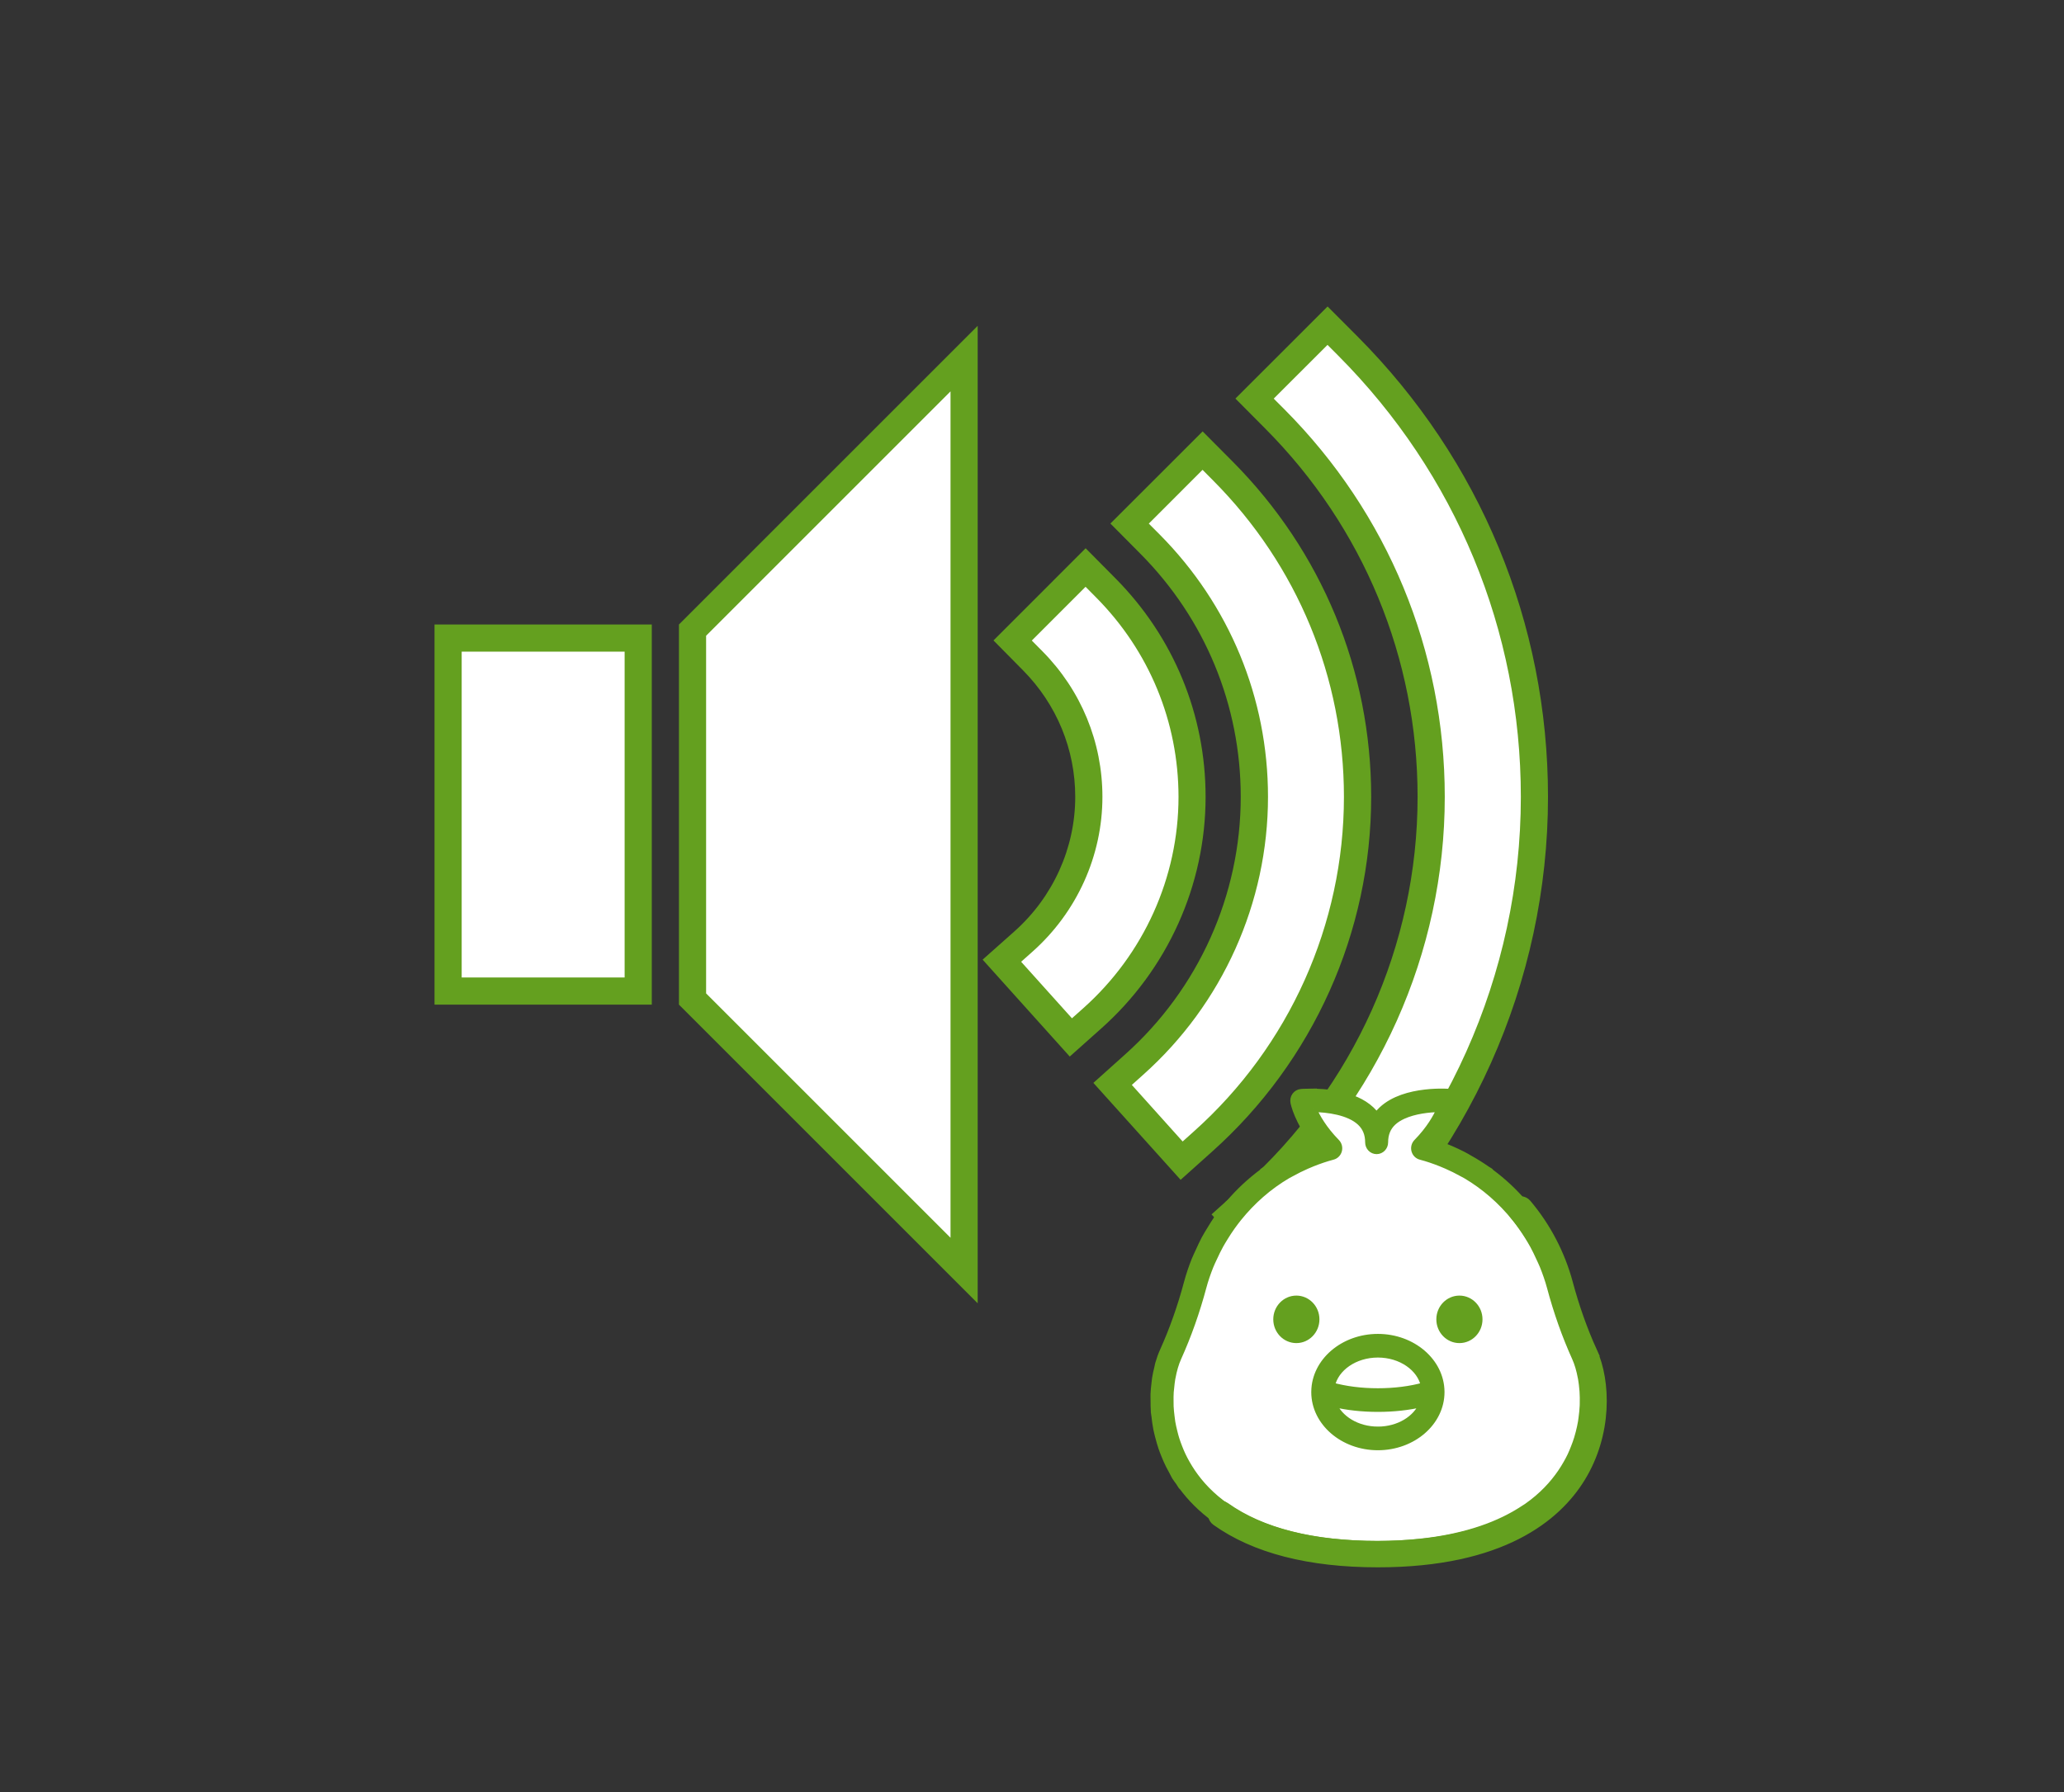 <?xml version="1.0" encoding="UTF-8" standalone="no"?>
<!-- Generator: Adobe Illustrator 15.0.0, SVG Export Plug-In . SVG Version: 6.00 Build 0)  -->

<svg
   xmlns:dc="http://purl.org/dc/elements/1.1/"
   xmlns:cc="http://creativecommons.org/ns#"
   xmlns:rdf="http://www.w3.org/1999/02/22-rdf-syntax-ns#"
   xmlns:svg="http://www.w3.org/2000/svg"
   xmlns="http://www.w3.org/2000/svg"
   xmlns:sodipodi="http://sodipodi.sourceforge.net/DTD/sodipodi-0.dtd"
   xmlns:inkscape="http://www.inkscape.org/namespaces/inkscape"
   version="1.1"
   id="Layer_1"
   x="0px"
   y="0px"
   width="76px"
   height="66px"
   viewBox="0 0 76 66"
   enable-background="new 0 0 76 66"
   xml:space="preserve"
   sodipodi:docname="Speaker_chicken.svg"
   inkscape:version="0.92.1 r15371"><rect x="0" y="0" width="76" height="66" fill="#333333" stroke="none"/><defs
     id="defs70" /><sodipodi:namedview
     pagecolor="#ffffff"
     bordercolor="#666666"
     borderopacity="1"
     objecttolerance="10"
     gridtolerance="10"
     guidetolerance="10"
     inkscape:pageopacity="0"
     inkscape:pageshadow="2"
     inkscape:window-width="1115"
     inkscape:window-height="1008"
     id="namedview68"
     showgrid="true"
     inkscape:snap-bbox="true"
     inkscape:snap-object-midpoints="false"
     inkscape:snap-center="false"
     inkscape:zoom="9.4906988"
     inkscape:cx="33.935453"
     inkscape:cy="25.493383"
     inkscape:window-x="0"
     inkscape:window-y="0"
     inkscape:window-maximized="0"
     inkscape:current-layer="Layer_1"><inkscape:grid
       type="xygrid"
       id="grid167" /></sodipodi:namedview><g
     id="g229"><rect
       id="rect47"
       height="14"
       width="8"
       fill="#64A01F"
       y="23"
       x="16" /><polygon
       id="polygon49"
       points="17,36 23,36 23,32.821 23,26.799 23,24 17,24 "
       fill="#FFFFFF" /><polygon
       id="polygon51"
       points="25,37 25,23 36,12 36,48 "
       fill="#64A01F" /><polygon
       id="polygon53"
       points="26,36.586 26,23.414 35,14.414 35,45.586 "
       fill="#FFFFFF" /><path
       id="path55"
       d="M36.182,35.343l1.172-1.042c1.422-1.266,2.238-3.07,2.238-4.952c0-1.751-0.682-3.406-1.92-4.658l-1.09-1.104  l3.393-3.395l1.104,1.114c2.138,2.16,3.313,5.016,3.313,8.042c0,3.246-1.399,6.355-3.844,8.531l-1.158,1.033L36.182,35.343z"
       fill="#64A01F" /><path
       id="path57"
       d="M40.368,22.011l-0.396-0.4l-1.979,1.98l0.392,0.396c1.424,1.44,2.208,3.345,2.208,5.361  c0,2.167-0.938,4.244-2.573,5.699l-0.42,0.374l1.871,2.082l0.416-0.371c2.229-1.985,3.508-4.823,3.508-7.784  C43.393,26.586,42.318,23.981,40.368,22.011z"
       fill="#FFFFFF" /><path
       id="path59"
       d="M40.26,39.882l1.164-1.044c2.709-2.417,4.262-5.876,4.262-9.489c0-3.377-1.313-6.56-3.703-8.963  l-1.096-1.104l3.396-3.394l1.104,1.11c3.288,3.31,5.102,7.695,5.102,12.351c0,4.976-2.135,9.737-5.857,13.064l-1.16,1.039  L40.26,39.882z"
       fill="#64A01F" /><path
       id="path61"
       d="M44.676,17.703l-0.396-0.399l-1.979,1.98l0.395,0.396c2.574,2.592,3.994,6.025,3.994,9.668  c0,3.896-1.674,7.628-4.596,10.234l-0.418,0.375l1.871,2.083l0.416-0.373c3.514-3.14,5.523-7.629,5.523-12.319  C49.486,24.96,47.777,20.824,44.676,17.703z"
       fill="#FFFFFF" /><path
       style="fill:#64a01f;fill-opacity:1"
       id="path63"
       d="M44.611,44.725l1.162-1.043c4.084-3.654,6.425-8.879,6.425-14.333c0-5.113-1.993-9.931-5.61-13.565  l-1.098-1.105l3.394-3.392l1.103,1.106C54.51,16.936,57,22.957,57,29.349c0,6.815-2.923,13.342-8.02,17.907l-1.16,1.038  L44.611,44.725z"
       fill="#64A01F" /><path
       fill="#FFFFFF"
       id="path65"
       d="M49.277,13.099l-0.396-0.397l-1.98,1.979l0.396,0.397c3.806,3.823,5.902,8.892,5.902,14.271  c0,5.738-2.462,11.233-6.757,15.077l-0.418,0.375l1.873,2.083l0.416-0.373C53.198,42.136,56,35.88,56,29.349  C56,23.223,53.611,17.452,49.277,13.099z" /></g><g
     style="fill:#64a01f;fill-opacity:1"
     id="g104"
     transform="matrix(0.034,0,0,0.035,54.614,42.869)" /><g
     style="fill:#64a01f;fill-opacity:1"
     id="g106"
     transform="matrix(0.034,0,0,0.035,54.614,42.869)" /><g
     style="fill:#64a01f;fill-opacity:1"
     id="g108"
     transform="matrix(0.034,0,0,0.035,54.614,42.869)" /><g
     style="fill:#64a01f;fill-opacity:1"
     id="g110"
     transform="matrix(0.034,0,0,0.035,54.614,42.869)" /><g
     style="fill:#64a01f;fill-opacity:1"
     id="g112"
     transform="matrix(0.034,0,0,0.035,54.614,42.869)" /><g
     style="fill:#64a01f;fill-opacity:1"
     id="g114"
     transform="matrix(0.034,0,0,0.035,54.614,42.869)" /><g
     style="fill:#64a01f;fill-opacity:1"
     id="g116"
     transform="matrix(0.034,0,0,0.035,54.614,42.869)" /><g
     style="fill:#64a01f;fill-opacity:1"
     id="g118"
     transform="matrix(0.034,0,0,0.035,54.614,42.869)" /><g
     style="fill:#64a01f;fill-opacity:1"
     id="g120"
     transform="matrix(0.034,0,0,0.035,54.614,42.869)" /><g
     style="fill:#64a01f;fill-opacity:1"
     id="g122"
     transform="matrix(0.034,0,0,0.035,54.614,42.869)" /><g
     style="fill:#64a01f;fill-opacity:1"
     id="g124"
     transform="matrix(0.034,0,0,0.035,54.614,42.869)" /><g
     style="fill:#64a01f;fill-opacity:1"
     id="g126"
     transform="matrix(0.034,0,0,0.035,54.614,42.869)" /><g
     style="fill:#64a01f;fill-opacity:1"
     id="g128"
     transform="matrix(0.034,0,0,0.035,54.614,42.869)" /><g
     style="fill:#64a01f;fill-opacity:1"
     id="g130"
     transform="matrix(0.034,0,0,0.035,54.614,42.869)" /><g
     style="fill:#64a01f;fill-opacity:1"
     id="g132"
     transform="matrix(0.034,0,0,0.035,54.614,42.869)" /><g
     id="g65"
     transform="matrix(0.04,0,0,0.032,56.24,20.762)" /><g
     id="g67"
     transform="matrix(0.04,0,0,0.032,56.24,20.762)" /><g
     id="g69"
     transform="matrix(0.04,0,0,0.032,56.24,20.762)" /><g
     id="g71"
     transform="matrix(0.04,0,0,0.032,56.24,20.762)" /><g
     id="g73"
     transform="matrix(0.04,0,0,0.032,56.24,20.762)" /><g
     id="g75"
     transform="matrix(0.04,0,0,0.032,56.24,20.762)" /><g
     id="g77"
     transform="matrix(0.04,0,0,0.032,56.24,20.762)" /><g
     id="g79"
     transform="matrix(0.04,0,0,0.032,56.24,20.762)" /><g
     id="g81"
     transform="matrix(0.04,0,0,0.032,56.24,20.762)" /><g
     id="g83"
     transform="matrix(0.04,0,0,0.032,56.24,20.762)" /><g
     id="g85"
     transform="matrix(0.04,0,0,0.032,56.24,20.762)" /><g
     id="g87"
     transform="matrix(0.04,0,0,0.032,56.24,20.762)" /><g
     id="g89"
     transform="matrix(0.04,0,0,0.032,56.24,20.762)" /><g
     id="g91"
     transform="matrix(0.04,0,0,0.032,56.24,20.762)" /><g
     id="g93"
     transform="matrix(0.04,0,0,0.032,56.24,20.762)" /><g
     id="g1961"
     transform="translate(-4.881,-28.69)"><path
       inkscape:connector-curvature="0"
       id="path1904"
       d="m 53.238,69.529 c 0.13,0.297 0.383,0.747 0.854,1.227 0.078,0.08 0.109,0.197 0.08,0.307 -0.029,0.11 -0.114,0.195 -0.221,0.223 -0.253,0.066 -0.498,0.151 -0.738,0.246 -0.073,0.029 -0.146,0.06 -0.219,0.092 -0.194,0.084 -0.383,0.179 -0.566,0.281 -0.046,0.026 -0.093,0.047 -0.139,0.074 -0.694,0.409 -1.303,0.946 -1.811,1.576 -0.08,0.1 -0.158,0.202 -0.232,0.307 -0.093,0.13 -0.18,0.264 -0.264,0.4 -0.059,0.096 -0.118,0.191 -0.172,0.289 -0.082,0.148 -0.156,0.302 -0.227,0.457 -0.048,0.104 -0.098,0.207 -0.141,0.312 -0.101,0.253 -0.19,0.512 -0.262,0.779 -0.242,0.91 -0.554,1.787 -0.924,2.607 -0.086,0.191 -0.161,0.44 -0.213,0.725 -0.003,0.014 -0.005,0.025 -0.008,0.039 -0.018,0.105 -0.03,0.22 -0.041,0.334 -0.005,0.05 -0.012,0.099 -0.016,0.15 -0.007,0.118 -0.007,0.242 -0.006,0.367 7e-4,0.056 -7.47e-4,0.111 0.002,0.168 0.006,0.121 0.02,0.247 0.035,0.373 0.009,0.068 0.016,0.136 0.027,0.205 0.019,0.115 0.047,0.232 0.076,0.35 0.022,0.088 0.045,0.177 0.072,0.266 0.032,0.104 0.071,0.207 0.111,0.311 0.038,0.098 0.079,0.196 0.125,0.293 0.048,0.102 0.103,0.203 0.16,0.305 0.061,0.108 0.127,0.214 0.199,0.32 0.29,0.426 0.689,0.868 1.264,1.268 0.031,0.022 0.066,0.041 0.098,0.062 0.181,0.121 0.378,0.236 0.592,0.346 0.049,0.025 0.098,0.05 0.148,0.074 0.506,0.245 1.104,0.454 1.809,0.609 0.066,0.015 0.132,0.03 0.199,0.043 0.334,0.067 0.692,0.122 1.074,0.162 0.507,0.053 1.037,0.084 1.602,0.084 0.564,0 1.095,-0.031 1.602,-0.084 0.382,-0.04 0.742,-0.095 1.076,-0.162 0.065,-0.013 0.129,-0.027 0.193,-0.041 0.706,-0.155 1.307,-0.366 1.814,-0.611 0.05,-0.024 0.1,-0.049 0.148,-0.074 0.214,-0.11 0.411,-0.225 0.592,-0.346 0.032,-0.021 0.066,-0.041 0.098,-0.062 0.572,-0.398 0.97,-0.838 1.26,-1.262 0.077,-0.112 0.147,-0.225 0.211,-0.34 0.051,-0.092 0.101,-0.183 0.145,-0.275 0.049,-0.102 0.091,-0.206 0.131,-0.309 0.043,-0.11 0.084,-0.22 0.117,-0.33 0.022,-0.071 0.041,-0.14 0.059,-0.211 0.035,-0.137 0.066,-0.274 0.088,-0.408 0.007,-0.045 0.012,-0.088 0.018,-0.133 0.02,-0.151 0.037,-0.302 0.043,-0.447 0.001,-0.026 0.001,-0.051 0.002,-0.076 0.004,-0.156 0.002,-0.309 -0.008,-0.455 -0.001,-0.015 -0.003,-0.03 -0.004,-0.045 -0.011,-0.146 -0.028,-0.288 -0.051,-0.42 -0.002,-0.013 -0.005,-0.024 -0.008,-0.037 C 63.041,79.147 62.967,78.898 62.881,78.707 62.696,78.297 62.525,77.873 62.371,77.438 62.217,77.002 62.078,76.555 61.957,76.1 61.884,75.827 61.791,75.564 61.688,75.307 c -0.039,-0.098 -0.087,-0.193 -0.131,-0.289 -0.07,-0.153 -0.141,-0.305 -0.221,-0.451 -0.062,-0.114 -0.129,-0.224 -0.197,-0.334 -0.075,-0.121 -0.154,-0.24 -0.236,-0.355 -0.079,-0.111 -0.159,-0.221 -0.244,-0.326 -0.507,-0.629 -1.116,-1.164 -1.809,-1.572 -0.045,-0.027 -0.093,-0.049 -0.139,-0.074 -0.184,-0.102 -0.373,-0.197 -0.566,-0.281 -0.072,-0.032 -0.145,-0.063 -0.219,-0.092 -0.241,-0.095 -0.485,-0.18 -0.738,-0.246 -0.053,-0.014 -0.101,-0.042 -0.139,-0.08 -0.039,-0.039 -0.067,-0.087 -0.082,-0.143 -0.029,-0.11 0.002,-0.227 0.08,-0.307 0.471,-0.48 0.722,-0.93 0.852,-1.227 -0.396,0.006 -0.935,0.065 -1.355,0.258 -0.14,0.064 -0.268,0.143 -0.371,0.24 -0.201,0.189 -0.297,0.43 -0.297,0.736 0,0.174 -0.138,0.316 -0.307,0.316 -0.169,0 -0.305,-0.142 -0.305,-0.316 10e-7,-0.306 -0.098,-0.547 -0.299,-0.736 -0.414,-0.39 -1.198,-0.49 -1.727,-0.498 z"
       style="opacity:1;fill:#ffffff;fill-opacity:1;stroke:#ffffff;stroke-width:0.9;stroke-linecap:round;stroke-linejoin:round;stroke-miterlimit:4;stroke-dasharray:none;stroke-opacity:1;paint-order:normal" /><path
       inkscape:connector-curvature="0"
       id="path1902"
       d="m 53.1,68.9 c -0.18,0.002 -0.297,0.012 -0.314,0.014 -0.086,0.008 -0.165,0.054 -0.217,0.125 -0.052,0.071 -0.071,0.163 -0.055,0.25 0.006,0.032 0.139,0.707 0.805,1.529 -0.322,0.109 -0.632,0.245 -0.932,0.396 -0.091,0.046 -0.178,0.102 -0.268,0.152 -0.209,0.117 -0.412,0.242 -0.607,0.379 -0.044,0.031 -0.092,0.052 -0.135,0.084 -0.01,0.007 -0.009,0.021 -0.018,0.029 -0.449,0.332 -0.857,0.713 -1.221,1.141 -0.007,0.007 -0.019,0.006 -0.025,0.014 -0.058,0.069 -0.108,0.146 -0.164,0.217 -0.09,0.115 -0.178,0.229 -0.262,0.35 -0.082,0.119 -0.157,0.242 -0.232,0.365 -0.076,0.124 -0.152,0.246 -0.221,0.375 -0.075,0.141 -0.141,0.286 -0.207,0.432 -0.053,0.117 -0.111,0.23 -0.158,0.35 -0.108,0.272 -0.202,0.548 -0.277,0.83 -0.233,0.876 -0.531,1.721 -0.887,2.51 -0.065,0.144 -0.123,0.304 -0.172,0.475 -0.014,0.048 -0.021,0.101 -0.033,0.15 -0.031,0.126 -0.061,0.254 -0.082,0.391 -0.009,0.059 -0.014,0.12 -0.021,0.18 -0.016,0.131 -0.03,0.263 -0.035,0.4 -0.003,0.08 0.002,0.16 0.002,0.24 5.28e-4,0.117 -5.58e-4,0.233 0.008,0.354 0.002,0.022 1.66e-4,0.043 0.002,0.064 0.004,0.054 0.018,0.105 0.023,0.158 0.017,0.154 0.037,0.308 0.068,0.465 0.019,0.096 0.044,0.19 0.068,0.285 0.034,0.132 0.071,0.264 0.115,0.396 0.031,0.092 0.066,0.182 0.102,0.271 0.051,0.129 0.107,0.256 0.17,0.383 0.046,0.093 0.095,0.185 0.146,0.275 0.029,0.05 0.049,0.102 0.08,0.152 0.041,0.067 0.098,0.136 0.145,0.203 0.033,0.048 0.059,0.101 0.094,0.148 0.008,0.011 0.02,0.016 0.029,0.025 0.302,0.405 0.695,0.815 1.223,1.193 0.003,0.003 0.003,0.007 0.006,0.01 0.008,0.006 0.017,0.01 0.025,0.016 0.022,0.016 0.048,0.031 0.07,0.047 0.209,0.144 0.433,0.276 0.666,0.398 0.053,0.028 0.107,0.055 0.162,0.082 0.279,0.138 0.568,0.264 0.879,0.373 0.003,0.001 0.005,0.003 0.008,0.004 h 0.002 c 0.331,0.115 0.685,0.21 1.051,0.293 0.068,0.016 0.137,0.03 0.207,0.045 0.39,0.08 0.797,0.146 1.225,0.189 0.042,0.004 0.088,0.006 0.131,0.01 0.479,0.045 0.975,0.072 1.5,0.072 0.525,0 1.023,-0.027 1.502,-0.072 0.043,-0.004 0.088,-0.005 0.131,-0.01 0.429,-0.044 0.836,-0.109 1.227,-0.189 0.068,-0.014 0.135,-0.03 0.201,-0.045 0.717,-0.162 1.367,-0.385 1.947,-0.672 0.052,-0.026 0.102,-0.052 0.152,-0.078 0.234,-0.123 0.458,-0.255 0.668,-0.398 0.024,-0.016 0.051,-0.032 0.074,-0.049 0.008,-0.006 0.017,-0.01 0.025,-0.016 0.003,-0.002 0.003,-0.007 0.006,-0.01 0.528,-0.378 0.921,-0.788 1.223,-1.193 0.009,-0.01 0.021,-0.014 0.029,-0.025 0.037,-0.05 0.064,-0.107 0.1,-0.158 0.044,-0.064 0.098,-0.13 0.137,-0.193 0.03,-0.049 0.05,-0.099 0.078,-0.148 0.054,-0.094 0.102,-0.19 0.15,-0.287 0.059,-0.12 0.115,-0.24 0.164,-0.361 0.038,-0.095 0.075,-0.19 0.107,-0.287 0.046,-0.136 0.085,-0.272 0.119,-0.408 0.023,-0.09 0.044,-0.179 0.062,-0.27 0.03,-0.153 0.051,-0.303 0.068,-0.453 0.006,-0.058 0.021,-0.114 0.025,-0.172 0.002,-0.022 4.25e-4,-0.043 0.002,-0.064 0.009,-0.127 0.008,-0.25 0.008,-0.373 1.8e-5,-0.073 0.003,-0.146 0,-0.219 -0.005,-0.133 -0.019,-0.26 -0.033,-0.387 -0.007,-0.066 -0.012,-0.133 -0.021,-0.197 -0.021,-0.136 -0.051,-0.263 -0.082,-0.389 -0.012,-0.05 -0.019,-0.102 -0.033,-0.15 -0.049,-0.171 -0.107,-0.33 -0.172,-0.475 -0.356,-0.788 -0.655,-1.634 -0.889,-2.51 -0.074,-0.277 -0.166,-0.547 -0.271,-0.814 -0.054,-0.139 -0.12,-0.27 -0.182,-0.404 -0.061,-0.131 -0.118,-0.263 -0.186,-0.391 -0.075,-0.14 -0.159,-0.274 -0.242,-0.408 -0.066,-0.107 -0.132,-0.215 -0.203,-0.318 -0.089,-0.129 -0.183,-0.252 -0.279,-0.375 -0.053,-0.068 -0.101,-0.141 -0.156,-0.207 C 61.018,73.006 61.007,73.007 61,73 c -0.364,-0.428 -0.774,-0.808 -1.223,-1.141 -0.009,-0.008 -0.008,-0.022 -0.018,-0.029 -0.04,-0.03 -0.086,-0.049 -0.127,-0.078 -0.201,-0.141 -0.409,-0.271 -0.623,-0.391 -0.087,-0.049 -0.171,-0.102 -0.26,-0.146 -0.3,-0.152 -0.608,-0.288 -0.93,-0.396 0.666,-0.822 0.799,-1.497 0.805,-1.529 0.016,-0.087 -0.003,-0.179 -0.055,-0.25 -0.052,-0.071 -0.131,-0.117 -0.217,-0.125 -0.035,-0.003 -0.47,-0.043 -1.002,0.02 -0.532,0.062 -1.163,0.225 -1.59,0.627 -0.072,0.068 -0.137,0.14 -0.193,0.217 -0.057,-0.077 -0.119,-0.149 -0.191,-0.217 -0.32,-0.301 -0.756,-0.468 -1.178,-0.559 -0.422,-0.091 -0.83,-0.105 -1.1,-0.102 z m 0.139,0.629 c 0.528,0.008 1.312,0.108 1.727,0.498 0.201,0.189 0.299,0.43 0.299,0.736 0,0.174 0.136,0.316 0.305,0.316 0.169,0 0.307,-0.142 0.307,-0.316 0,-0.306 0.096,-0.547 0.297,-0.736 0.104,-0.098 0.231,-0.176 0.371,-0.24 0.42,-0.193 0.959,-0.252 1.355,-0.258 -0.13,0.297 -0.381,0.746 -0.852,1.227 -0.078,0.08 -0.109,0.197 -0.08,0.307 0.015,0.055 0.043,0.104 0.082,0.143 0.038,0.038 0.086,0.066 0.139,0.08 0.253,0.066 0.498,0.151 0.738,0.246 0.073,0.029 0.146,0.06 0.219,0.092 0.194,0.084 0.383,0.179 0.566,0.281 0.046,0.026 0.093,0.047 0.139,0.074 0.692,0.408 1.302,0.943 1.809,1.572 0.085,0.106 0.165,0.215 0.244,0.326 0.082,0.116 0.161,0.234 0.236,0.355 0.068,0.11 0.135,0.22 0.197,0.334 0.08,0.147 0.151,0.298 0.221,0.451 0.044,0.096 0.091,0.191 0.131,0.289 0.103,0.257 0.197,0.521 0.27,0.793 0.121,0.455 0.26,0.902 0.414,1.338 0.154,0.436 0.325,0.859 0.51,1.27 0.086,0.191 0.161,0.44 0.213,0.725 0.002,0.013 0.005,0.024 0.008,0.037 0.023,0.132 0.039,0.273 0.051,0.42 0.001,0.015 0.003,0.03 0.004,0.045 0.01,0.146 0.012,0.299 0.008,0.455 -6.45e-4,0.026 -8.4e-4,0.05 -0.002,0.076 -0.006,0.145 -0.023,0.296 -0.043,0.447 -0.006,0.044 -0.01,0.088 -0.018,0.133 -0.022,0.134 -0.053,0.271 -0.088,0.408 -0.018,0.07 -0.037,0.14 -0.059,0.211 -0.033,0.11 -0.074,0.22 -0.117,0.33 -0.04,0.103 -0.082,0.206 -0.131,0.309 -0.044,0.092 -0.093,0.184 -0.145,0.275 -0.064,0.114 -0.134,0.227 -0.211,0.34 -0.29,0.424 -0.688,0.863 -1.26,1.262 -0.031,0.022 -0.066,0.041 -0.098,0.062 -0.181,0.121 -0.378,0.236 -0.592,0.346 -0.049,0.025 -0.098,0.05 -0.148,0.074 -0.507,0.245 -1.108,0.456 -1.814,0.611 -0.064,0.014 -0.128,0.028 -0.193,0.041 -0.334,0.067 -0.694,0.122 -1.076,0.162 -0.507,0.053 -1.037,0.084 -1.602,0.084 -0.564,0 -1.095,-0.031 -1.602,-0.084 -0.382,-0.04 -0.74,-0.095 -1.074,-0.162 -0.068,-0.013 -0.133,-0.028 -0.199,-0.043 -0.704,-0.155 -1.302,-0.365 -1.809,-0.609 -0.05,-0.024 -0.1,-0.049 -0.148,-0.074 -0.214,-0.11 -0.411,-0.225 -0.592,-0.346 -0.032,-0.021 -0.066,-0.041 -0.098,-0.062 -0.574,-0.4 -0.974,-0.842 -1.264,-1.268 -0.072,-0.106 -0.138,-0.213 -0.199,-0.32 -0.057,-0.101 -0.112,-0.202 -0.16,-0.305 -0.046,-0.097 -0.087,-0.195 -0.125,-0.293 -0.04,-0.104 -0.079,-0.207 -0.111,-0.311 -0.028,-0.089 -0.05,-0.177 -0.072,-0.266 -0.029,-0.117 -0.057,-0.234 -0.076,-0.35 -0.012,-0.069 -0.019,-0.137 -0.027,-0.205 -0.016,-0.126 -0.029,-0.252 -0.035,-0.373 -0.003,-0.057 -0.001,-0.112 -0.002,-0.168 -0.002,-0.125 -0.002,-0.249 0.006,-0.367 0.003,-0.052 0.011,-0.1 0.016,-0.15 0.011,-0.114 0.023,-0.229 0.041,-0.334 0.002,-0.014 0.005,-0.026 0.008,-0.039 0.052,-0.285 0.127,-0.534 0.213,-0.725 0.37,-0.82 0.681,-1.697 0.924,-2.607 0.071,-0.267 0.161,-0.526 0.262,-0.779 0.042,-0.106 0.093,-0.209 0.141,-0.312 0.071,-0.155 0.145,-0.309 0.227,-0.457 0.054,-0.098 0.113,-0.193 0.172,-0.289 0.084,-0.136 0.171,-0.271 0.264,-0.4 0.075,-0.104 0.152,-0.207 0.232,-0.307 0.507,-0.63 1.117,-1.168 1.811,-1.576 0.045,-0.027 0.093,-0.049 0.139,-0.074 0.184,-0.102 0.373,-0.197 0.566,-0.281 0.072,-0.032 0.145,-0.063 0.219,-0.092 0.241,-0.095 0.485,-0.18 0.738,-0.246 0.107,-0.028 0.192,-0.113 0.221,-0.223 0.029,-0.11 -0.002,-0.227 -0.08,-0.307 -0.47,-0.48 -0.724,-0.929 -0.854,-1.227 z"
       style="opacity:1;fill:#ffffff;fill-opacity:1;stroke:none;stroke-width:0.9;stroke-linecap:round;stroke-linejoin:round;stroke-miterlimit:4;stroke-dasharray:none;stroke-opacity:1;paint-order:normal" /><path
       inkscape:connector-curvature="0"
       id="path1758-6"
       d="m 53.1,68.9 c -0.18,0.002 -0.297,0.012 -0.314,0.014 -0.086,0.008 -0.165,0.054 -0.217,0.125 -0.052,0.071 -0.071,0.163 -0.055,0.25 0.006,0.032 0.139,0.707 0.805,1.529 -0.322,0.109 -0.632,0.245 -0.932,0.396 -0.091,0.046 -0.178,0.102 -0.268,0.152 -0.209,0.117 -0.412,0.242 -0.607,0.379 -0.044,0.031 -0.092,0.052 -0.135,0.084 -0.01,0.007 -0.009,0.021 -0.018,0.029 -0.449,0.332 -0.857,0.713 -1.221,1.141 -0.007,0.007 -0.019,0.006 -0.025,0.014 -0.058,0.069 -0.108,0.146 -0.164,0.217 -0.09,0.115 -0.178,0.229 -0.262,0.35 -0.082,0.119 -0.157,0.242 -0.232,0.365 -0.076,0.124 -0.152,0.246 -0.221,0.375 -0.075,0.141 -0.141,0.286 -0.207,0.432 -0.053,0.117 -0.111,0.23 -0.158,0.35 -0.108,0.272 -0.202,0.548 -0.277,0.83 -0.233,0.876 -0.531,1.721 -0.887,2.51 -0.065,0.144 -0.123,0.304 -0.172,0.475 -0.014,0.048 -0.021,0.101 -0.033,0.15 -0.031,0.126 -0.061,0.254 -0.082,0.391 -0.009,0.059 -0.014,0.12 -0.021,0.18 -0.016,0.131 -0.03,0.263 -0.035,0.4 -0.003,0.08 0.002,0.16 0.002,0.24 5.28e-4,0.117 -5.7e-4,0.233 0.008,0.354 0.002,0.022 2.13e-4,0.043 0.002,0.064 0.004,0.054 0.018,0.105 0.023,0.158 0.017,0.154 0.037,0.308 0.068,0.465 0.019,0.096 0.044,0.19 0.068,0.285 0.034,0.132 0.071,0.264 0.115,0.396 0.031,0.092 0.066,0.182 0.102,0.271 0.051,0.129 0.107,0.256 0.17,0.383 0.046,0.093 0.095,0.185 0.146,0.275 0.029,0.05 0.049,0.102 0.08,0.152 0.041,0.067 0.098,0.136 0.145,0.203 0.033,0.048 0.059,0.101 0.094,0.148 0.008,0.011 0.02,0.016 0.029,0.025 0.302,0.405 0.695,0.815 1.223,1.193 0.003,0.003 0.003,0.007 0.006,0.01 0.008,0.006 0.017,0.01 0.025,0.016 0.022,0.016 0.048,0.031 0.07,0.047 0.209,0.144 0.433,0.276 0.666,0.398 0.053,0.028 0.107,0.055 0.162,0.082 0.279,0.138 0.568,0.264 0.879,0.373 0.003,10e-4 0.005,0.003 0.008,0.004 0,0 0.002,0 0.002,0 0.331,0.115 0.685,0.21 1.051,0.293 0.068,0.016 0.137,0.03 0.207,0.045 0.39,0.08 0.797,0.146 1.225,0.189 0.042,0.004 0.088,0.006 0.131,0.01 0.479,0.045 0.975,0.072 1.5,0.072 0.525,0 1.023,-0.027 1.502,-0.072 0.043,-0.004 0.088,-0.005 0.131,-0.01 0.429,-0.044 0.836,-0.109 1.227,-0.189 0.068,-0.014 0.135,-0.03 0.201,-0.045 0.717,-0.162 1.367,-0.385 1.947,-0.672 0.052,-0.026 0.102,-0.052 0.152,-0.078 0.234,-0.123 0.458,-0.255 0.668,-0.398 0.024,-0.016 0.051,-0.032 0.074,-0.049 0.008,-0.006 0.017,-0.01 0.025,-0.016 0.003,-0.002 0.003,-0.007 0.006,-0.01 0.528,-0.378 0.921,-0.788 1.223,-1.193 0.009,-0.01 0.021,-0.014 0.029,-0.025 0.037,-0.05 0.064,-0.107 0.1,-0.158 0.044,-0.064 0.098,-0.13 0.137,-0.193 0.03,-0.049 0.05,-0.099 0.078,-0.148 0.054,-0.094 0.102,-0.19 0.15,-0.287 0.059,-0.12 0.115,-0.24 0.164,-0.361 0.038,-0.095 0.075,-0.19 0.107,-0.287 0.046,-0.136 0.085,-0.272 0.119,-0.408 0.023,-0.09 0.044,-0.179 0.062,-0.27 0.03,-0.153 0.051,-0.303 0.068,-0.453 0.006,-0.058 0.021,-0.114 0.025,-0.172 0.002,-0.022 4.72e-4,-0.043 0.002,-0.064 0.009,-0.127 0.008,-0.25 0.008,-0.373 1.8e-5,-0.073 0.003,-0.146 0,-0.219 -0.005,-0.133 -0.019,-0.26 -0.033,-0.387 -0.007,-0.066 -0.012,-0.133 -0.021,-0.197 -0.021,-0.136 -0.051,-0.263 -0.082,-0.389 -0.012,-0.05 -0.019,-0.102 -0.033,-0.15 -0.049,-0.171 -0.107,-0.33 -0.172,-0.475 -0.356,-0.788 -0.655,-1.634 -0.889,-2.51 -0.074,-0.277 -0.166,-0.547 -0.271,-0.814 -0.054,-0.139 -0.12,-0.27 -0.182,-0.404 -0.061,-0.131 -0.118,-0.263 -0.186,-0.391 -0.075,-0.14 -0.159,-0.274 -0.242,-0.408 -0.066,-0.107 -0.132,-0.215 -0.203,-0.318 -0.089,-0.129 -0.183,-0.252 -0.279,-0.375 -0.053,-0.068 -0.101,-0.141 -0.156,-0.207 -0.007,-0.008 -0.018,-0.006 -0.026,-0.014 -0.364,-0.428 -0.774,-0.808 -1.223,-1.141 -0.009,-0.008 -0.008,-0.022 -0.018,-0.029 -0.04,-0.03 -0.086,-0.049 -0.127,-0.078 -0.201,-0.141 -0.409,-0.271 -0.623,-0.391 -0.087,-0.049 -0.171,-0.102 -0.26,-0.146 -0.3,-0.152 -0.608,-0.288 -0.93,-0.396 0.666,-0.822 0.799,-1.497 0.805,-1.529 0.016,-0.087 -0.003,-0.179 -0.055,-0.25 -0.052,-0.071 -0.131,-0.117 -0.217,-0.125 -0.035,-0.003 -0.47,-0.043 -1.002,0.02 -0.532,0.062 -1.163,0.225 -1.59,0.627 -0.072,0.068 -0.137,0.14 -0.193,0.217 -0.057,-0.077 -0.119,-0.149 -0.191,-0.217 -0.64,-0.602 -1.739,-0.667 -2.277,-0.66 z m 0.139,0.629 c 0.528,0.008 1.312,0.108 1.727,0.498 0.201,0.189 0.299,0.43 0.299,0.736 0,0.174 0.136,0.316 0.305,0.316 0.169,0 0.307,-0.142 0.307,-0.316 0,-0.306 0.096,-0.547 0.297,-0.736 0.104,-0.098 0.231,-0.176 0.371,-0.24 0.42,-0.193 0.959,-0.252 1.355,-0.258 -0.13,0.297 -0.381,0.746 -0.852,1.227 -0.078,0.08 -0.109,0.197 -0.08,0.307 0.015,0.055 0.043,0.104 0.082,0.143 0.038,0.038 0.086,0.066 0.139,0.08 0.253,0.066 0.498,0.151 0.738,0.246 0.073,0.029 0.146,0.06 0.219,0.092 0.194,0.084 0.383,0.179 0.566,0.281 0.046,0.026 0.093,0.047 0.139,0.074 0.692,0.408 1.302,0.943 1.809,1.572 0.085,0.106 0.165,0.215 0.244,0.326 0.082,0.116 0.161,0.234 0.236,0.355 0.068,0.11 0.135,0.22 0.197,0.334 0.08,0.147 0.151,0.298 0.221,0.451 0.044,0.096 0.091,0.191 0.131,0.289 0.103,0.257 0.197,0.521 0.27,0.793 0.121,0.455 0.26,0.902 0.414,1.338 0.154,0.436 0.325,0.859 0.51,1.27 0.086,0.191 0.161,0.44 0.213,0.725 0.002,0.013 0.005,0.024 0.008,0.037 0.023,0.132 0.039,0.273 0.051,0.42 0.001,0.015 0.003,0.03 0.004,0.045 0.01,0.146 0.012,0.299 0.008,0.455 -6.45e-4,0.026 -8.87e-4,0.05 -0.002,0.076 -0.006,0.145 -0.023,0.296 -0.043,0.447 -0.006,0.044 -0.01,0.088 -0.018,0.133 -0.022,0.134 -0.053,0.271 -0.088,0.408 -0.018,0.07 -0.037,0.14 -0.059,0.211 -0.033,0.11 -0.074,0.22 -0.117,0.33 -0.04,0.103 -0.082,0.206 -0.131,0.309 -0.044,0.092 -0.093,0.184 -0.145,0.275 -0.064,0.114 -0.134,0.227 -0.211,0.34 -0.29,0.424 -0.688,0.863 -1.26,1.262 -0.031,0.022 -0.066,0.041 -0.098,0.062 -0.181,0.121 -0.378,0.236 -0.592,0.346 -0.049,0.025 -0.098,0.05 -0.148,0.074 -0.507,0.245 -1.108,0.456 -1.814,0.611 -0.064,0.014 -0.128,0.028 -0.193,0.041 -0.334,0.067 -0.694,0.122 -1.076,0.162 -0.507,0.053 -1.037,0.084 -1.602,0.084 -0.564,0 -1.095,-0.031 -1.602,-0.084 -0.382,-0.04 -0.74,-0.095 -1.074,-0.162 -0.068,-0.013 -0.133,-0.028 -0.199,-0.043 -0.704,-0.155 -1.302,-0.365 -1.809,-0.609 -0.05,-0.024 -0.1,-0.049 -0.148,-0.074 -0.214,-0.11 -0.411,-0.225 -0.592,-0.346 -0.032,-0.021 -0.066,-0.041 -0.098,-0.062 -0.574,-0.4 -0.974,-0.842 -1.264,-1.268 -0.072,-0.106 -0.138,-0.213 -0.199,-0.32 -0.057,-0.101 -0.112,-0.202 -0.16,-0.305 -0.046,-0.097 -0.087,-0.195 -0.125,-0.293 -0.04,-0.104 -0.079,-0.207 -0.111,-0.311 -0.028,-0.089 -0.05,-0.177 -0.072,-0.266 -0.029,-0.117 -0.057,-0.234 -0.076,-0.35 -0.012,-0.069 -0.019,-0.137 -0.027,-0.205 -0.016,-0.126 -0.029,-0.252 -0.035,-0.373 -0.003,-0.057 -0.001,-0.112 -0.002,-0.168 -0.002,-0.125 -0.002,-0.249 0.006,-0.367 0.003,-0.052 0.011,-0.1 0.016,-0.15 0.011,-0.114 0.023,-0.229 0.041,-0.334 0.002,-0.014 0.005,-0.026 0.008,-0.039 0.052,-0.285 0.127,-0.534 0.213,-0.725 0.37,-0.82 0.681,-1.697 0.924,-2.607 0.071,-0.267 0.161,-0.526 0.262,-0.779 0.042,-0.106 0.093,-0.209 0.141,-0.312 0.071,-0.155 0.145,-0.309 0.227,-0.457 0.054,-0.098 0.113,-0.193 0.172,-0.289 0.084,-0.136 0.171,-0.271 0.264,-0.4 0.075,-0.104 0.152,-0.207 0.232,-0.307 0.507,-0.63 1.117,-1.168 1.811,-1.576 0.045,-0.027 0.093,-0.049 0.139,-0.074 0.184,-0.102 0.373,-0.197 0.566,-0.281 0.072,-0.032 0.145,-0.063 0.219,-0.092 0.241,-0.095 0.485,-0.18 0.738,-0.246 0.107,-0.028 0.192,-0.113 0.221,-0.223 0.029,-0.11 -0.002,-0.227 -0.08,-0.307 -0.47,-0.48 -0.724,-0.929 -0.854,-1.227 z"
       style="fill:#64a01f;fill-opacity:1;stroke:#64a01f;stroke-width:0.234;stroke-miterlimit:4;stroke-dasharray:none;stroke-opacity:1" /><g
       style="fill:#64a01f;fill-opacity:1;stroke:#64a01f;stroke-width:9.725;stroke-miterlimit:4;stroke-dasharray:none;stroke-opacity:1"
       transform="matrix(0.034,0,0,0.035,47.193,68.899)"
       id="g1843"><g
         style="fill:#64a01f;fill-opacity:1;stroke:#64a01f;stroke-width:9.725;stroke-miterlimit:4;stroke-dasharray:none;stroke-opacity:1"
         id="g1750"><g
           style="fill:#64a01f;fill-opacity:1;stroke:#64a01f;stroke-width:9.725;stroke-miterlimit:4;stroke-dasharray:none;stroke-opacity:1"
           id="g1748"><circle
             style="fill:#64a01f;fill-opacity:1;stroke:#64a01f;stroke-width:6.814;stroke-miterlimit:4;stroke-dasharray:none;stroke-opacity:1"
             cx="159.468"
             cy="239.479"
             r="21.588"
             id="circle1746" /></g></g><g
         style="fill:#64a01f;fill-opacity:1;stroke:#64a01f;stroke-width:9.725;stroke-miterlimit:4;stroke-dasharray:none;stroke-opacity:1"
         id="g1756"><g
           style="fill:#64a01f;fill-opacity:1;stroke:#64a01f;stroke-width:9.725;stroke-miterlimit:4;stroke-dasharray:none;stroke-opacity:1"
           id="g1754"><circle
             style="fill:#64a01f;fill-opacity:1;stroke:#64a01f;stroke-width:6.814;stroke-miterlimit:4;stroke-dasharray:none;stroke-opacity:1"
             cx="336.066"
             cy="239.479"
             r="21.588"
             id="circle1752" /></g></g><g
         style="fill:#64a01f;fill-opacity:1;stroke:#64a01f;stroke-width:9.725;stroke-miterlimit:4;stroke-dasharray:none;stroke-opacity:1"
         id="g1762"><g
           style="fill:#64a01f;fill-opacity:1;stroke:#64a01f;stroke-width:9.725;stroke-miterlimit:4;stroke-dasharray:none;stroke-opacity:1"
           id="g1760" /></g><g
         style="fill:#64a01f;fill-opacity:1;stroke:#64a01f;stroke-width:9.725;stroke-miterlimit:4;stroke-dasharray:none;stroke-opacity:1"
         id="g1768"><g
           style="fill:#64a01f;fill-opacity:1;stroke:#64a01f;stroke-width:9.725;stroke-miterlimit:4;stroke-dasharray:none;stroke-opacity:1"
           id="g1766"><path
             style="fill:#64a01f;fill-opacity:1;stroke:#64a01f;stroke-width:9.725;stroke-miterlimit:4;stroke-dasharray:none;stroke-opacity:1"
             inkscape:connector-curvature="0"
             d="m 480.441,273.446 c -10.529,-22.594 -19.37,-46.781 -26.277,-71.891 -8.416,-30.603 -23.973,-59.523 -44.982,-83.633 -3.278,-3.763 -8.987,-4.153 -12.747,-0.876 -3.76,3.278 -4.153,8.985 -0.875,12.747 19.238,22.078 33.48,48.55 41.183,76.555 7.173,26.081 16.366,51.224 27.321,74.73 10.48,22.49 15.943,71.848 -11.969,115.65 -23.477,36.842 -77.982,80.759 -204.326,80.759 -70.598,0 -126.128,-13.658 -165.05,-40.598 -4.107,-2.841 -9.732,-1.815 -12.571,2.287 -2.839,4.102 -1.815,9.73 2.287,12.571 42.002,29.069 100.992,43.809 175.334,43.809 134.536,0 193.657,-48.463 219.564,-89.118 29.798,-46.761 27.684,-101.719 13.108,-132.992 z"
             id="path1764" /></g></g><g
         style="fill:#64a01f;fill-opacity:1;stroke:#64a01f;stroke-width:9.725;stroke-miterlimit:4;stroke-dasharray:none;stroke-opacity:1"
         id="g1774"><g
           style="fill:#64a01f;fill-opacity:1;stroke:#64a01f;stroke-width:9.725;stroke-miterlimit:4;stroke-dasharray:none;stroke-opacity:1"
           id="g1772"><path
             style="fill:#64a01f;fill-opacity:1;stroke:#64a01f;stroke-width:6.814;stroke-miterlimit:4;stroke-dasharray:none;stroke-opacity:1"
             inkscape:connector-curvature="0"
             d="m 316.506,315.607 c 0,-0.023 -0.005,-0.046 -0.005,-0.069 -0.301,-31.634 -31.081,-57.337 -68.732,-57.337 -37.626,0 -68.384,25.664 -68.731,57.266 -0.002,0.03 -0.005,0.059 -0.007,0.089 -0.007,0.148 -0.01,0.33 -0.01,0.451 0,31.875 30.839,57.805 68.747,57.805 37.906,0 68.745,-25.932 68.745,-57.805 0.001,-0.098 -0.002,-0.272 -0.007,-0.4 z m -68.737,40.135 c -22.467,0 -41.566,-11.524 -48.189,-27.428 0.025,0.005 0.051,0.01 0.076,0.016 1.628,0.372 3.28,0.717 4.946,1.049 0.423,0.084 0.847,0.166 1.273,0.248 1.592,0.306 3.196,0.599 4.819,0.868 0.107,0.018 0.214,0.038 0.321,0.056 1.708,0.281 3.438,0.536 5.177,0.776 0.449,0.063 0.899,0.122 1.352,0.182 1.674,0.22 3.359,0.429 5.059,0.612 0.095,0.01 0.191,0.023 0.286,0.033 1.772,0.189 3.563,0.35 5.362,0.498 0.474,0.039 0.947,0.076 1.422,0.112 1.744,0.133 3.495,0.252 5.26,0.345 0.084,0.005 0.166,0.011 0.25,0.015 1.825,0.095 3.663,0.161 5.506,0.215 0.492,0.015 0.983,0.026 1.476,0.038 1.817,0.041 3.639,0.069 5.47,0.071 0.046,0 0.09,0.002 0.135,0.002 0.044,0 0.089,-0.002 0.135,-0.002 1.832,-0.002 3.653,-0.03 5.468,-0.071 0.49,-0.011 0.98,-0.023 1.47,-0.038 1.84,-0.053 3.673,-0.12 5.493,-0.215 0.122,-0.007 0.243,-0.015 0.365,-0.021 1.728,-0.092 3.443,-0.209 5.15,-0.339 0.475,-0.036 0.949,-0.072 1.422,-0.112 1.79,-0.148 3.571,-0.309 5.335,-0.497 0.161,-0.016 0.321,-0.038 0.482,-0.056 1.641,-0.178 3.269,-0.378 4.885,-0.59 0.447,-0.059 0.893,-0.118 1.337,-0.179 1.731,-0.24 3.451,-0.493 5.151,-0.773 0.187,-0.031 0.373,-0.066 0.561,-0.097 1.554,-0.26 3.091,-0.539 4.617,-0.832 0.416,-0.079 0.83,-0.159 1.243,-0.242 1.661,-0.33 3.306,-0.676 4.929,-1.046 0.048,-0.011 0.097,-0.02 0.145,-0.031 -6.625,15.911 -25.722,27.433 -48.189,27.433 z m 49.466,-46.36 c -1.615,0.431 -3.252,0.842 -4.918,1.227 -0.128,0.03 -0.253,0.063 -0.381,0.09 -1.716,0.393 -3.466,0.756 -5.233,1.102 -0.309,0.061 -0.617,0.122 -0.927,0.181 -1.731,0.327 -3.484,0.633 -5.256,0.914 -0.314,0.049 -0.631,0.097 -0.945,0.145 -1.832,0.281 -3.681,0.543 -5.554,0.774 -0.132,0.016 -0.266,0.03 -0.4,0.046 -1.853,0.225 -3.726,0.423 -5.615,0.599 -0.219,0.02 -0.434,0.043 -0.654,0.062 -1.897,0.169 -3.814,0.311 -5.745,0.431 -0.339,0.021 -0.679,0.043 -1.019,0.061 -1.919,0.11 -3.851,0.197 -5.796,0.258 -0.291,0.01 -0.582,0.015 -0.873,0.023 -2.037,0.056 -4.084,0.09 -6.148,0.09 -2.062,0 -4.11,-0.034 -6.147,-0.09 -0.291,-0.008 -0.582,-0.013 -0.873,-0.023 -1.947,-0.061 -3.879,-0.148 -5.796,-0.258 -0.34,-0.02 -0.679,-0.041 -1.019,-0.061 -1.93,-0.12 -3.847,-0.261 -5.745,-0.431 -0.219,-0.02 -0.434,-0.043 -0.653,-0.062 -1.891,-0.176 -3.765,-0.373 -5.618,-0.599 -0.132,-0.016 -0.265,-0.03 -0.395,-0.046 -1.874,-0.232 -3.726,-0.493 -5.559,-0.774 -0.312,-0.048 -0.626,-0.095 -0.939,-0.145 -1.777,-0.281 -3.532,-0.587 -5.266,-0.916 -0.306,-0.058 -0.608,-0.118 -0.912,-0.178 -1.772,-0.345 -3.527,-0.71 -5.248,-1.105 -0.118,-0.028 -0.233,-0.058 -0.352,-0.084 -1.68,-0.388 -3.333,-0.804 -4.962,-1.238 -0.15,-0.039 -0.301,-0.077 -0.451,-0.118 4.104,-18.696 24.966,-32.985 49.933,-32.985 24.965,0 45.829,14.288 49.938,32.985 -0.157,0.043 -0.316,0.082 -0.472,0.125 z"
             id="path1770" /></g></g><g
         style="fill:#64a01f;fill-opacity:1;stroke:#64a01f;stroke-width:9.725;stroke-miterlimit:4;stroke-dasharray:none;stroke-opacity:1"
         id="g1776" /><g
         style="fill:#64a01f;fill-opacity:1;stroke:#64a01f;stroke-width:9.725;stroke-miterlimit:4;stroke-dasharray:none;stroke-opacity:1"
         id="g1778" /><g
         style="fill:#64a01f;fill-opacity:1;stroke:#64a01f;stroke-width:9.725;stroke-miterlimit:4;stroke-dasharray:none;stroke-opacity:1"
         id="g1780" /><g
         style="fill:#64a01f;fill-opacity:1;stroke:#64a01f;stroke-width:9.725;stroke-miterlimit:4;stroke-dasharray:none;stroke-opacity:1"
         id="g1782" /><g
         style="fill:#64a01f;fill-opacity:1;stroke:#64a01f;stroke-width:9.725;stroke-miterlimit:4;stroke-dasharray:none;stroke-opacity:1"
         id="g1784" /><g
         style="fill:#64a01f;fill-opacity:1;stroke:#64a01f;stroke-width:9.725;stroke-miterlimit:4;stroke-dasharray:none;stroke-opacity:1"
         id="g1786" /><g
         style="fill:#64a01f;fill-opacity:1;stroke:#64a01f;stroke-width:9.725;stroke-miterlimit:4;stroke-dasharray:none;stroke-opacity:1"
         id="g1788" /><g
         style="fill:#64a01f;fill-opacity:1;stroke:#64a01f;stroke-width:9.725;stroke-miterlimit:4;stroke-dasharray:none;stroke-opacity:1"
         id="g1790" /><g
         style="fill:#64a01f;fill-opacity:1;stroke:#64a01f;stroke-width:9.725;stroke-miterlimit:4;stroke-dasharray:none;stroke-opacity:1"
         id="g1792" /><g
         style="fill:#64a01f;fill-opacity:1;stroke:#64a01f;stroke-width:9.725;stroke-miterlimit:4;stroke-dasharray:none;stroke-opacity:1"
         id="g1794" /><g
         style="fill:#64a01f;fill-opacity:1;stroke:#64a01f;stroke-width:9.725;stroke-miterlimit:4;stroke-dasharray:none;stroke-opacity:1"
         id="g1796" /><g
         style="fill:#64a01f;fill-opacity:1;stroke:#64a01f;stroke-width:9.725;stroke-miterlimit:4;stroke-dasharray:none;stroke-opacity:1"
         id="g1798" /><g
         style="fill:#64a01f;fill-opacity:1;stroke:#64a01f;stroke-width:9.725;stroke-miterlimit:4;stroke-dasharray:none;stroke-opacity:1"
         id="g1800" /><g
         style="fill:#64a01f;fill-opacity:1;stroke:#64a01f;stroke-width:9.725;stroke-miterlimit:4;stroke-dasharray:none;stroke-opacity:1"
         id="g1802" /><g
         style="fill:#64a01f;fill-opacity:1;stroke:#64a01f;stroke-width:9.725;stroke-miterlimit:4;stroke-dasharray:none;stroke-opacity:1"
         id="g1804" /></g></g></svg>